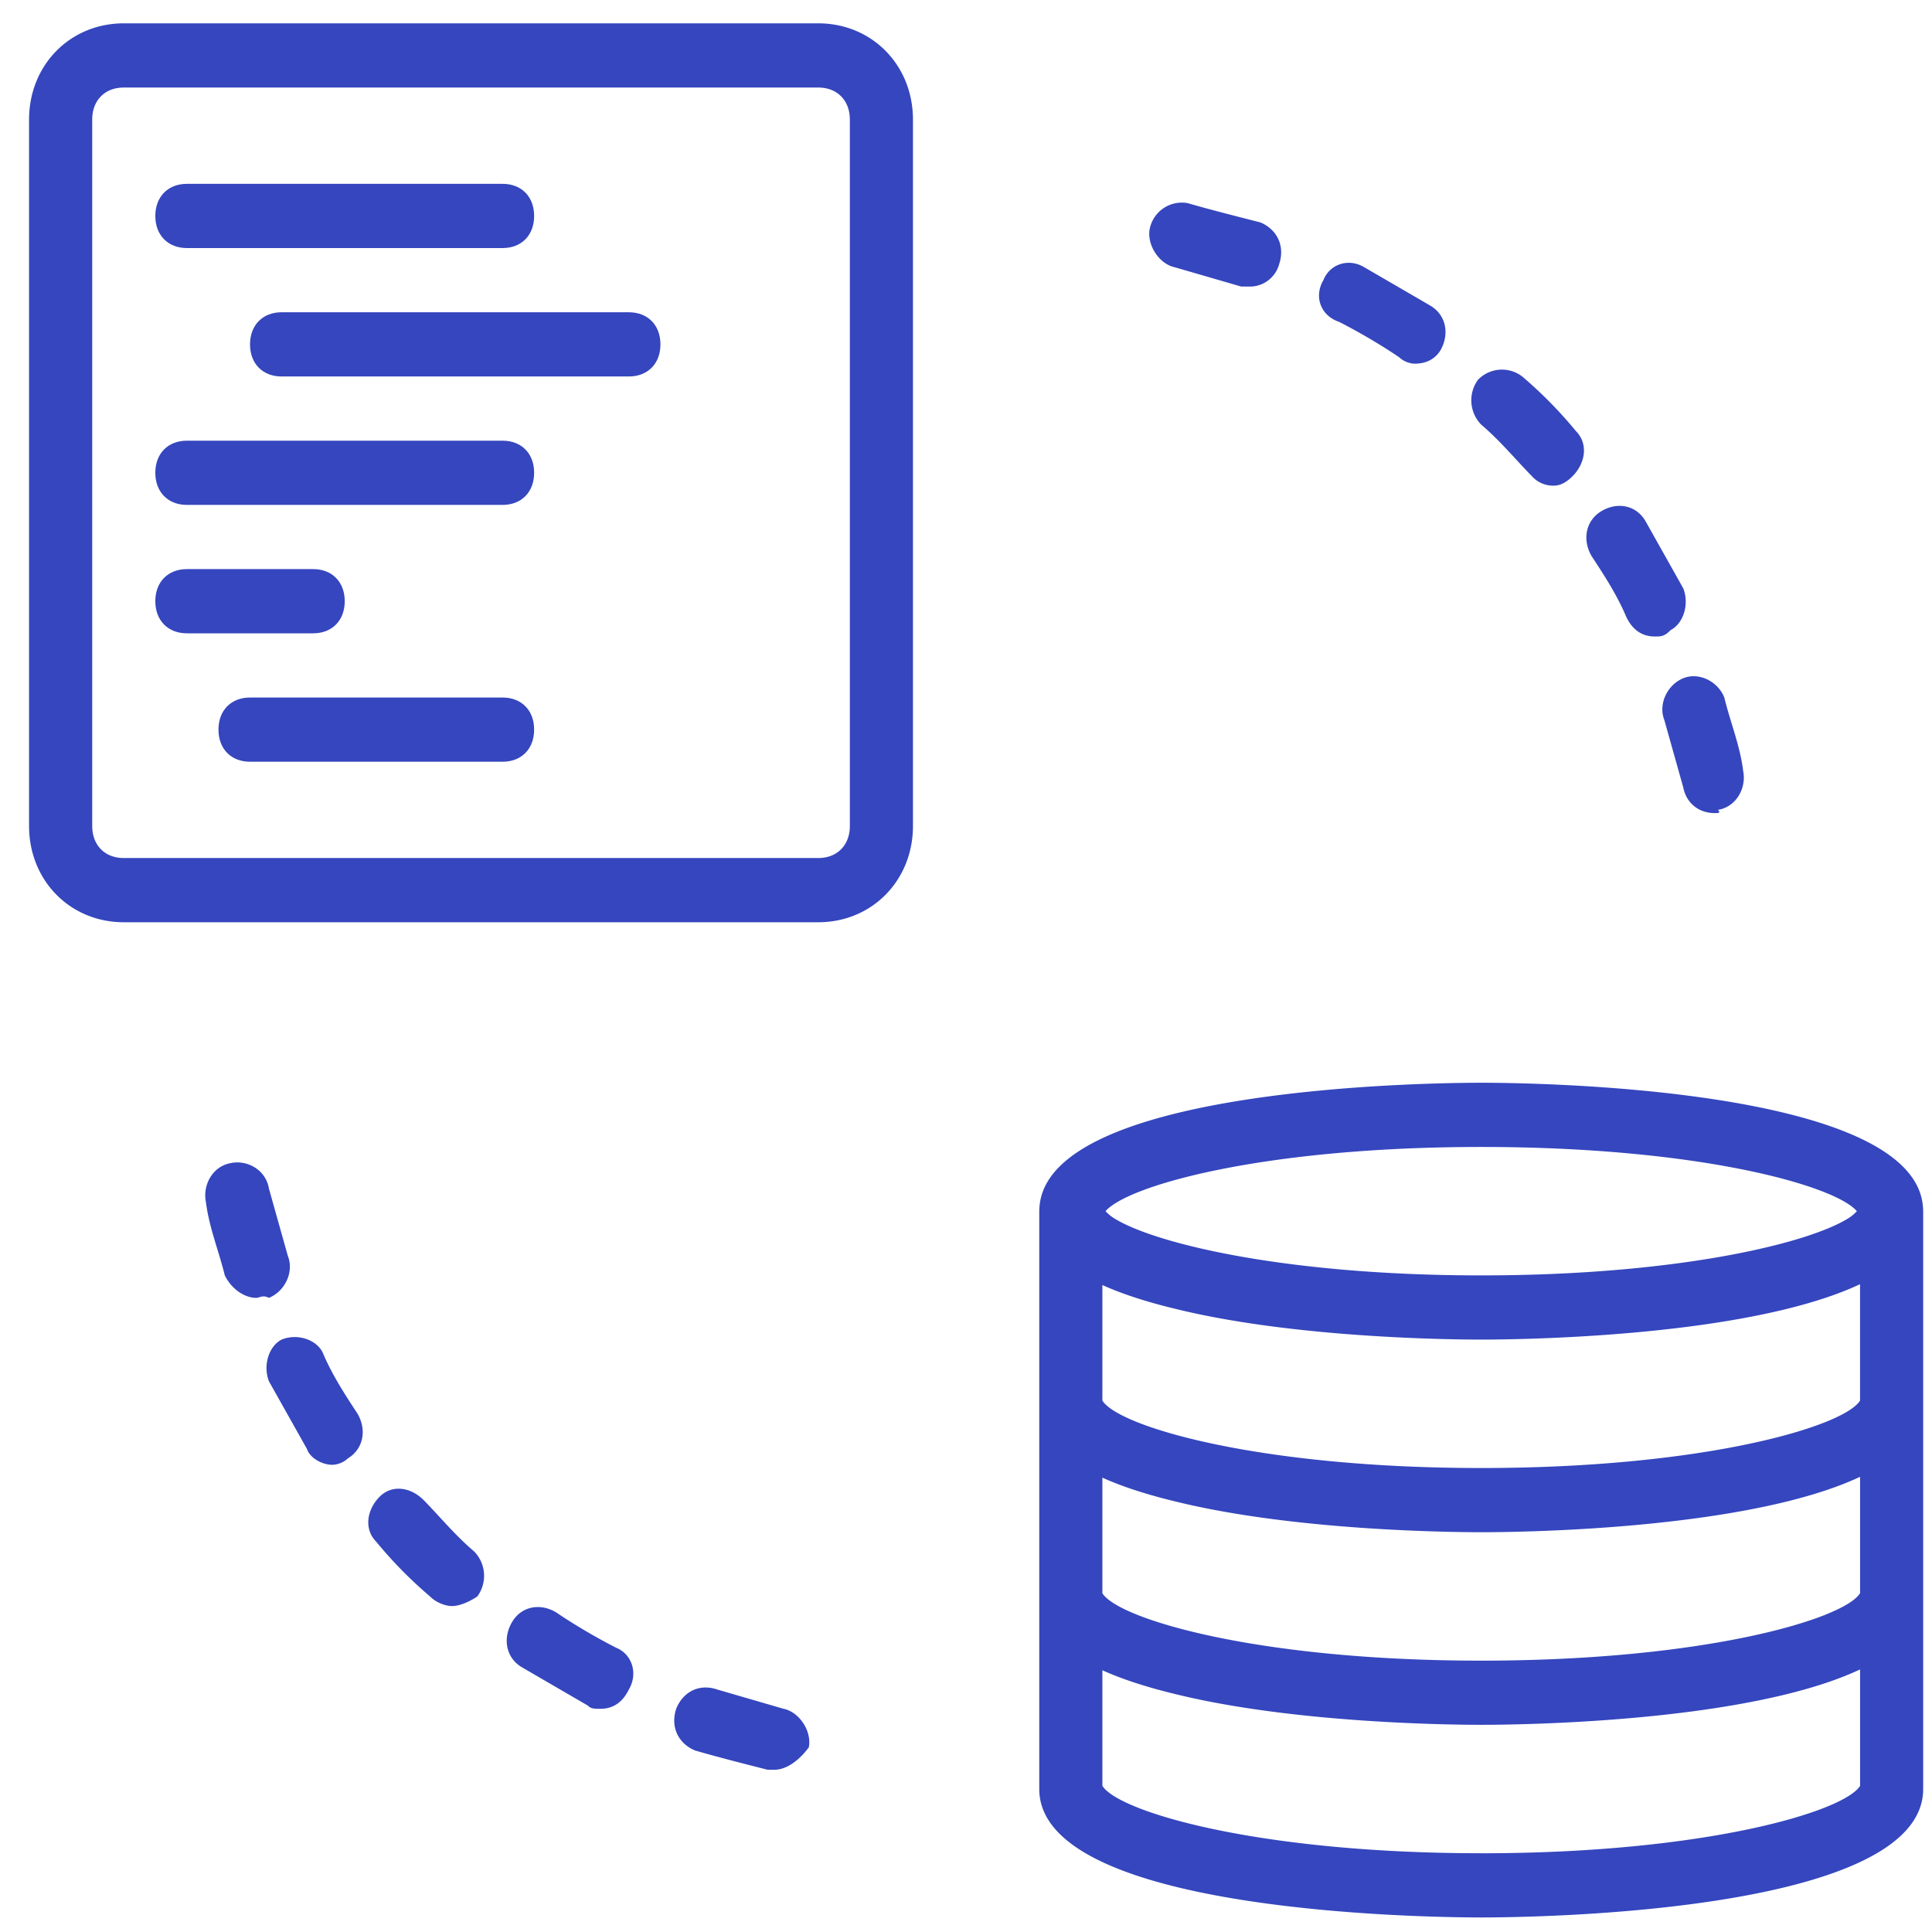 <svg xmlns="http://www.w3.org/2000/svg" viewBox="0 0 51 51" width="51" height="51"><g fill="#3546be"><path d="M21.6.616H3.267c-1.417 0-2.5 1.102-2.5 2.542v18.645c0 1.44 1.083 2.542 2.5 2.542H21.6c1.417 0 2.5-1.102 2.5-2.542V3.158c0-1.44-1.083-2.542-2.5-2.542zm.834 21.187c0 .508-.334.847-.834.847H3.267c-.5 0-.833-.339-.833-.847V3.158c0-.508.333-.847.833-.847H21.6c.5 0 .834.339.834.847v18.645zm21.5-2.797l.5 1.78c.083.423.416.678.833.678.083 0 .167 0 .083-.085.5-.085.75-.593.667-1.017-.083-.678-.333-1.271-.5-1.95-.167-.423-.667-.677-1.083-.508-.417.17-.667.678-.5 1.102zm-1-2.712c.166.339.416.508.75.508.166 0 .25 0 .416-.169.334-.17.5-.678.334-1.102l-1-1.78c-.25-.423-.75-.508-1.167-.254-.417.255-.5.763-.25 1.187.333.508.667 1.017.917 1.61zM31.017 7.057l1.75.508h.25a.803.803 0 0 0 .75-.593c.167-.508-.083-.932-.5-1.102-.667-.17-1.333-.339-1.917-.508a.865.865 0 0 0-1 .678c-.083.424.25.932.667 1.017zm4.333 1.44c.5.255 1.084.594 1.584.933.083.084.25.17.416.17.25 0 .5-.085.667-.34.25-.423.167-.932-.25-1.186-.583-.34-1.167-.678-1.75-1.017-.417-.254-.917-.085-1.083.339-.25.423-.084.932.416 1.101zm5.084 4.068a.75.75 0 0 0 .583.255c.167 0 .333-.085.5-.255.333-.339.417-.847.083-1.186a11.479 11.479 0 0 0-1.416-1.44.881.881 0 0 0-1.167.084.92.92 0 0 0 .083 1.186c.5.424.917.933 1.334 1.356zM8.517 35.7c-.167-.338-.667-.508-1.083-.338-.334.17-.5.678-.334 1.102l1 1.78c.084.254.417.423.667.423a.63.63 0 0 0 .417-.17c.417-.254.5-.762.25-1.186-.334-.508-.667-1.017-.917-1.61zM7.6 33.159l-.5-1.78c-.083-.509-.583-.763-1-.678-.5.085-.75.593-.666 1.017.083.678.333 1.271.5 1.949.166.339.5.593.833.593.083 0 .167-.085.333 0 .417-.17.667-.678.5-1.101zm13.084 11.949l-1.75-.509c-.5-.17-.917.085-1.084.509-.166.508.084.932.5 1.101.584.17 1.25.34 1.917.509h.167c.333 0 .667-.254.917-.593.083-.424-.25-.933-.667-1.017zm-9.5-5.508c-.334-.34-.834-.425-1.167-.086-.333.34-.417.848-.083 1.187a11.4 11.4 0 0 0 1.416 1.44c.167.17.417.255.584.255.166 0 .416-.085.666-.254a.92.92 0 0 0-.083-1.187c-.5-.424-.917-.932-1.333-1.356zm5.083 3.897c-.5-.254-1.083-.593-1.583-.932-.417-.254-.917-.17-1.167.254-.25.424-.167.933.25 1.187l1.75 1.017c.083.085.167.085.333.085.334 0 .584-.17.75-.509.25-.424.084-.932-.333-1.102zm34.495-11.628c-.218-3.203-10.507-3.287-11.662-3.287-1.154 0-11.443.084-11.661 3.287a1.115 1.115 0 0 0-.005.103v15.254c0 3.305 10.5 3.39 11.666 3.39 1.167 0 11.667-.085 11.667-3.39V31.972c0-.035-.002-.07-.005-.103zM49.1 42.057c-.416.678-4.083 1.78-10 1.78-5.916 0-9.583-1.102-10-1.78v-3.051c.55.249 1.205.454 1.911.625 3.16.784 7.375.816 8.09.816.874 0 6.989-.048 10-1.463v3.073zm0-5.085c-.416.678-4.083 1.78-10 1.78-5.916 0-9.583-1.102-10-1.78v-3.05c.55.248 1.204.454 1.91.624 3.16.784 7.376.816 8.09.816.875 0 6.99-.048 10-1.462v3.072zm-10-6.695c5.75 0 9.334 1.017 9.917 1.695a1.106 1.106 0 0 1-.234.193c-1.033.64-4.27 1.44-9.12 1.499h-.016a47.224 47.224 0 0 1-1.093 0h-.017c-4.849-.059-8.086-.86-9.12-1.5a1.095 1.095 0 0 1-.233-.192c.583-.678 4.166-1.695 9.916-1.695zm0 18.644c-5.916 0-9.583-1.101-10-1.78v-3.05c.55.248 1.205.454 1.911.625 3.16.783 7.375.815 8.09.815.874 0 6.989-.047 10-1.462v3.073c-.417.677-4.084 1.78-10 1.78z"/><path d="M4.934 6.548h8.333c.5 0 .833-.339.833-.847 0-.509-.333-.848-.833-.848H4.934c-.5 0-.834.34-.834.848s.334.847.834.847zM16.6 8.243H7.434c-.5 0-.834.34-.834.848s.334.847.834.847H16.6c.5 0 .834-.339.834-.847 0-.509-.334-.848-.834-.848zm-3.333 3.39H4.934c-.5 0-.834.339-.834.847 0 .509.334.848.834.848h8.333c.5 0 .833-.34.833-.848s-.333-.847-.833-.847zM9.1 15.87c0-.508-.333-.847-.833-.847H4.934c-.5 0-.834.339-.834.847 0 .509.334.848.834.848h3.333c.5 0 .833-.34.833-.848zm4.167 2.543H6.6c-.5 0-.833.339-.833.847 0 .509.333.848.833.848h6.667c.5 0 .833-.34.833-.848s-.333-.847-.833-.847z"/></g></svg>